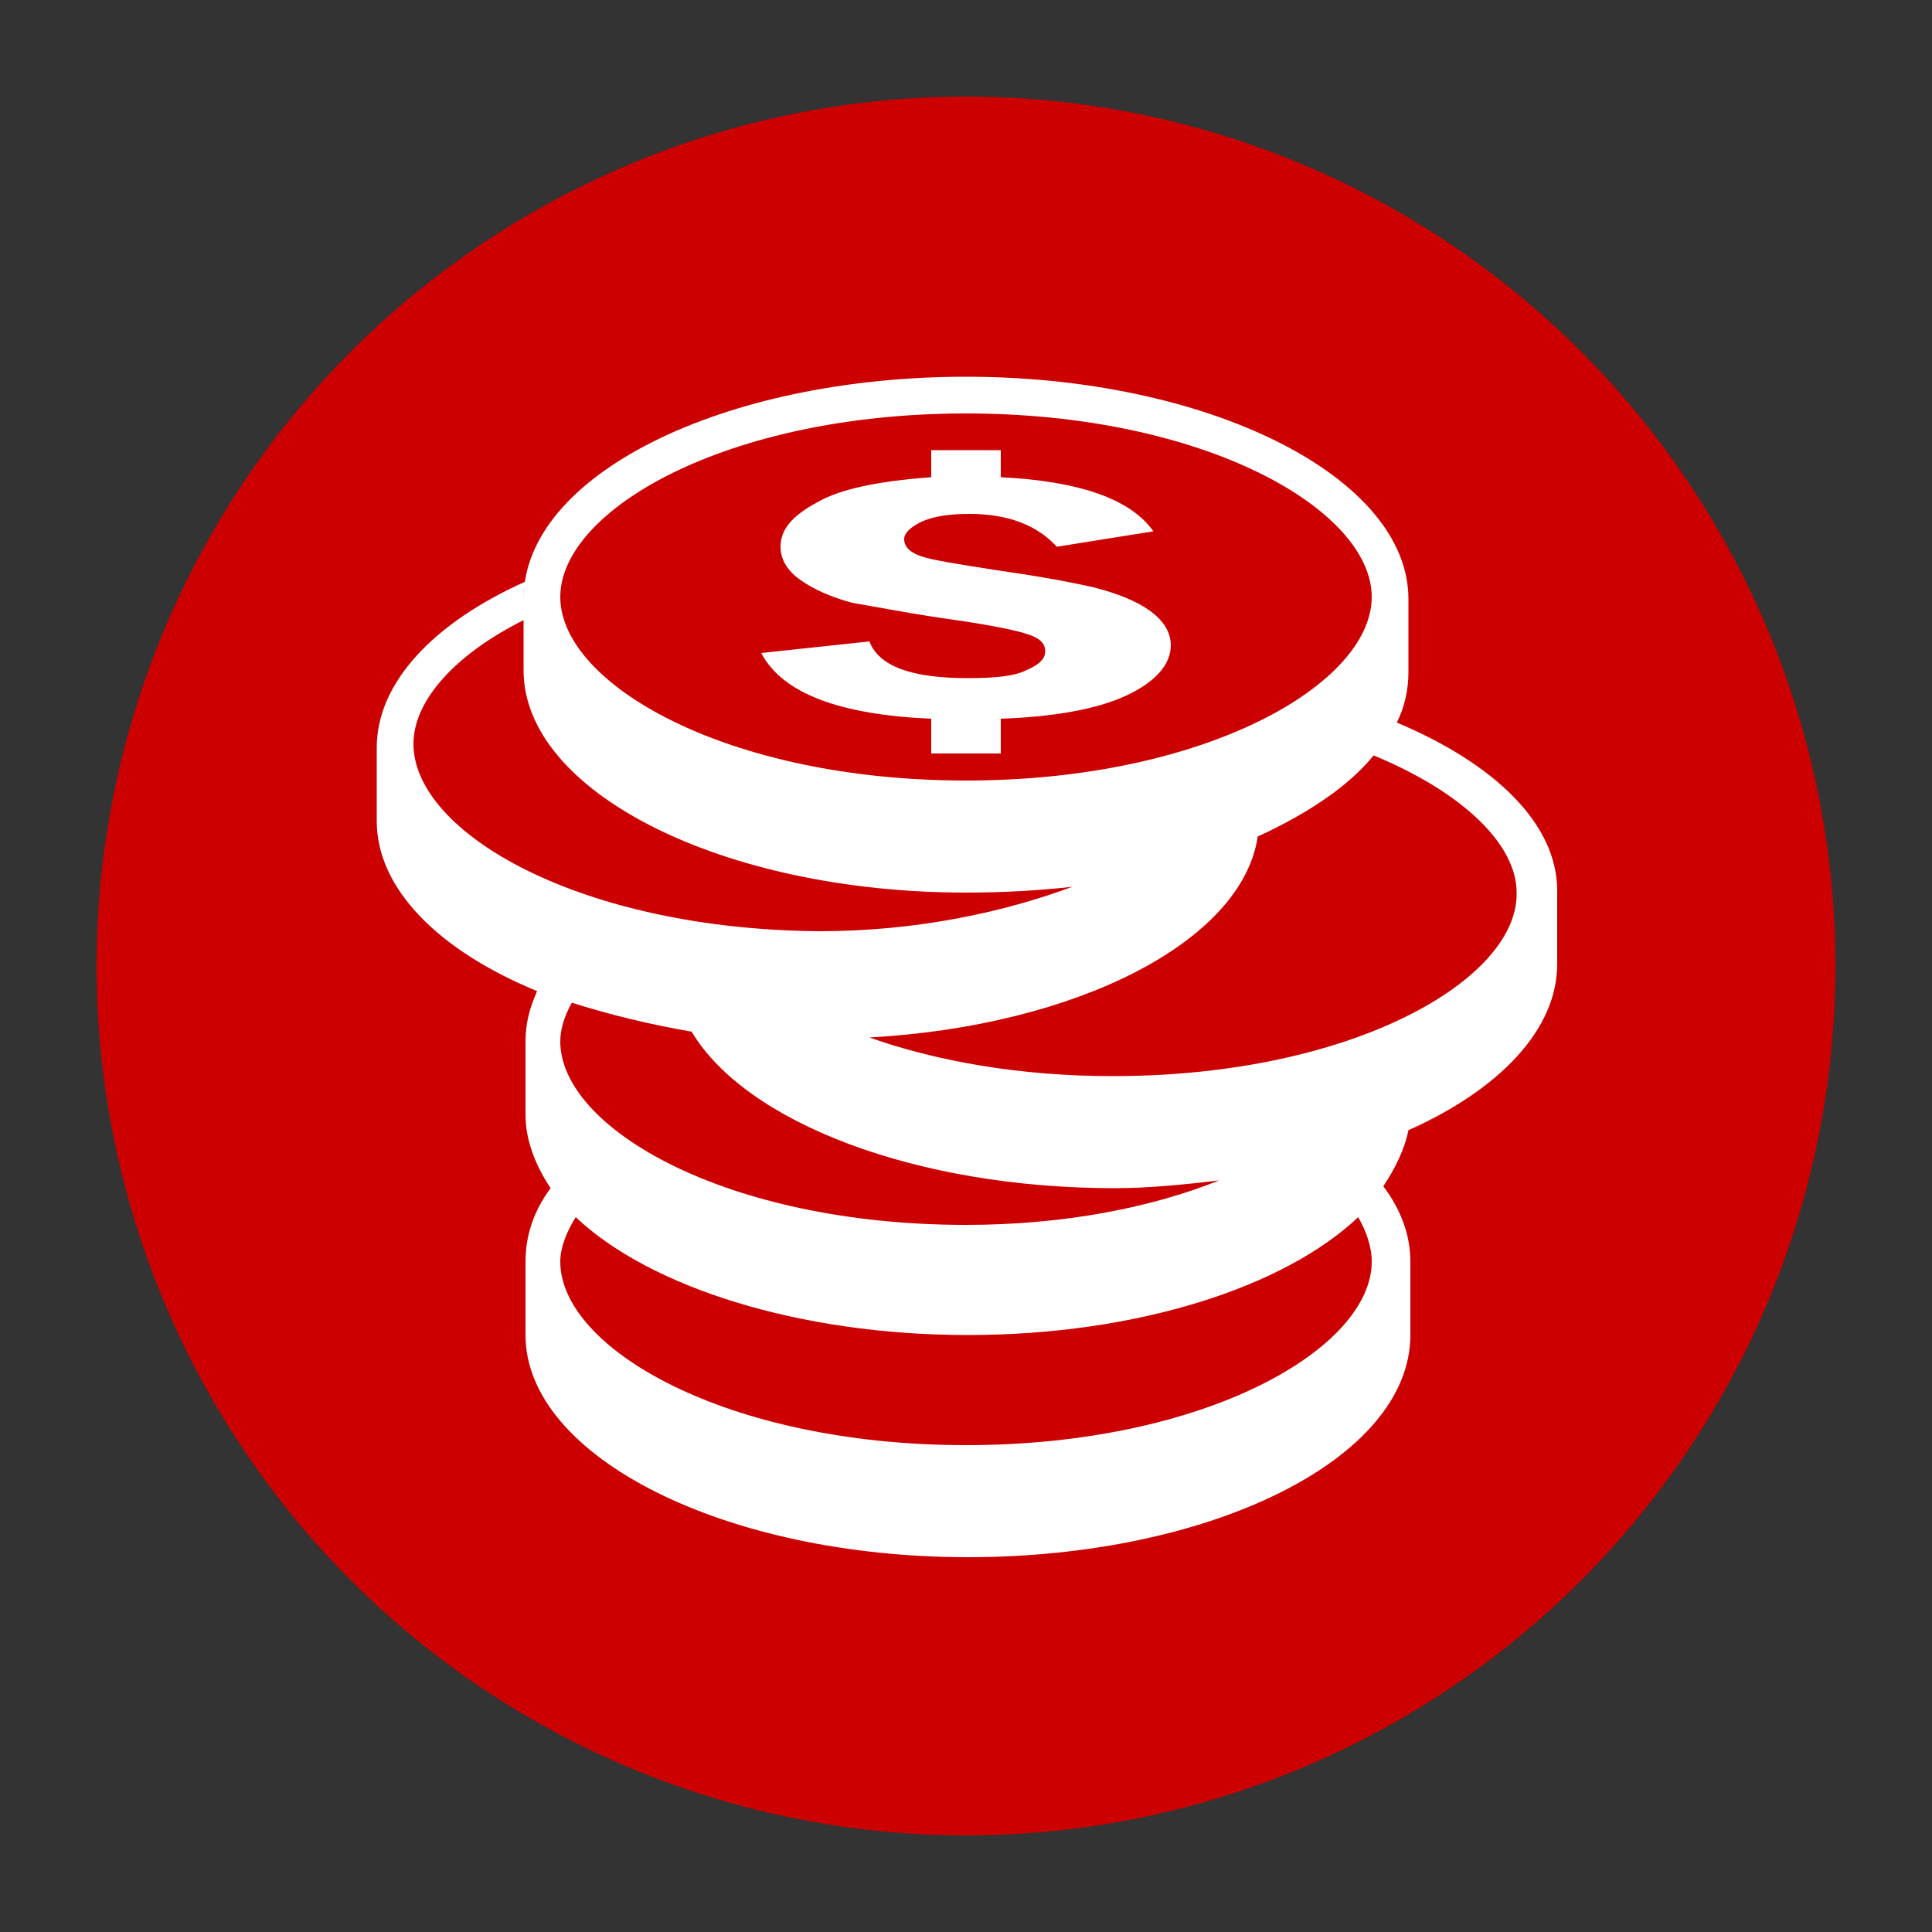 <?xml version="1.0" encoding="utf-8"?>
<!-- Generator: Adobe Illustrator 24.0.1, SVG Export Plug-In . SVG Version: 6.00 Build 0)  -->
<svg version="1.1" id="Layer_1" xmlns="http://www.w3.org/2000/svg" xmlns:xlink="http://www.w3.org/1999/xlink" x="0px" y="0px"
	 viewBox="0 0 100 100" style="enable-background:new 0 0 100 100;" xml:space="preserve">
<rect x="0" y="0" width="100" height="100" fill="#333333" stroke="none"/>
<style type="text/css">
	.st0{fill:#CC0000;}
	.st1{fill:#FFFFFF;}
</style>
<circle class="st0" cx="50" cy="50" r="45"/>
<g>
	<path class="st1" d="M72.3,37.4L72.3,37.4c0.4-0.8,0.6-1.7,0.6-2.6v-3.8c0-6.3-10.3-11.5-22.9-11.5s-22.9,5.1-22.9,11.5
		c0-0.3,0-0.6,0.1-0.9c-4.7,2.1-7.7,5.2-7.7,8.6v3.8c0,3.5,3.2,6.7,8.3,8.8c-0.4,0.9-0.6,1.7-0.6,2.6v3.8c0,1.3,0.5,2.6,1.3,3.8
		c-0.9,1.2-1.3,2.5-1.3,3.8v3.8c0,6.3,10.3,11.5,22.9,11.5s22.9-5.1,22.9-11.5v-3.8c0-1.4-0.5-2.7-1.4-3.9c0,0,0,0,0,0
		c0.6-0.9,1.1-1.9,1.3-2.9c4.7-2.1,7.7-5.2,7.7-8.6v-3.8C80.6,42.6,77.3,39.5,72.3,37.4L72.3,37.4z M50,21.4c12.4,0,21,5,21,9.5
		c0,4.5-8.6,9.5-21,9.5c-12.4,0-21-5-21-9.5C29,26.4,37.6,21.4,50,21.4L50,21.4z M21.4,38.5c0-2.2,2.1-4.6,5.7-6.4v2.6
		c0,6.3,10.3,11.5,22.9,11.5c1.9,0,3.7-0.1,5.5-0.3c-3.5,1.3-8,2.3-13.1,2.3C30,48.1,21.4,43.1,21.4,38.5L21.4,38.5z M71,65.3
		c0,4.5-8.6,9.5-21,9.5c-12.4,0-21-5-21-9.5c0-0.7,0.3-1.5,0.8-2.3c0,0,0,0,0,0c3.8,3.6,11.5,6.1,20.3,6.1c8.8,0,16.4-2.5,20.2-6.1
		l0,0C70.7,63.7,71,64.5,71,65.3L71,65.3z M63.1,61.1c-3.5,1.4-8,2.3-13.1,2.3c-12.4,0-21-5-21-9.5c0-0.6,0.2-1.3,0.6-2
		c1.9,0.6,3.9,1.1,6.2,1.5c2.8,4.7,11.6,8.1,21.9,8.1C59.5,61.5,61.4,61.3,63.1,61.1C63.1,61.1,63.1,61.1,63.1,61.1L63.1,61.1z
		 M57.6,55.7c-4.9,0-9.2-0.8-12.6-2c10.8-0.6,19.3-5,20.1-10.4c2.6-1.2,4.7-2.6,6-4.2h0c4.6,1.9,7.4,4.6,7.4,7.1
		C78.6,50.7,70,55.7,57.6,55.7L57.6,55.7z M54.1,33.7c0-0.4-0.3-0.7-1-0.9c-0.6-0.2-2.1-0.5-4.3-0.8c-2-0.3-3.5-0.6-4.7-0.8
		c-1.1-0.3-2-0.7-2.7-1.2c-0.7-0.5-1-1.1-1-1.7c0-0.9,0.6-1.6,1.9-2.3c1.2-0.7,3.2-1.1,5.9-1.3v-1.4h3.6v1.4c4,0.2,6.7,1.1,7.9,2.8
		l-5,0.8c-1-1.1-2.5-1.7-4.5-1.7c-1,0-1.8,0.1-2.5,0.4c-0.6,0.3-0.9,0.6-0.9,0.9c0,0.4,0.3,0.7,0.9,0.9c0.6,0.2,1.9,0.4,3.8,0.7
		c2.1,0.3,3.8,0.6,5.1,0.9c1.2,0.3,2.2,0.7,2.9,1.2c0.7,0.5,1.1,1.1,1.1,1.8c0,1-0.8,1.9-2.3,2.6c-1.5,0.7-3.7,1.1-6.5,1.2v1.8h-3.6
		v-1.8c-4.7-0.2-7.7-1.3-8.8-3.4l5.6-0.6c0.5,1.3,2.2,1.9,5.1,1.9c1.4,0,2.4-0.1,3-0.4C53.8,34.4,54.1,34.1,54.1,33.7L54.1,33.7z
		 M54.1,33.7"/>
</g>
</svg>
